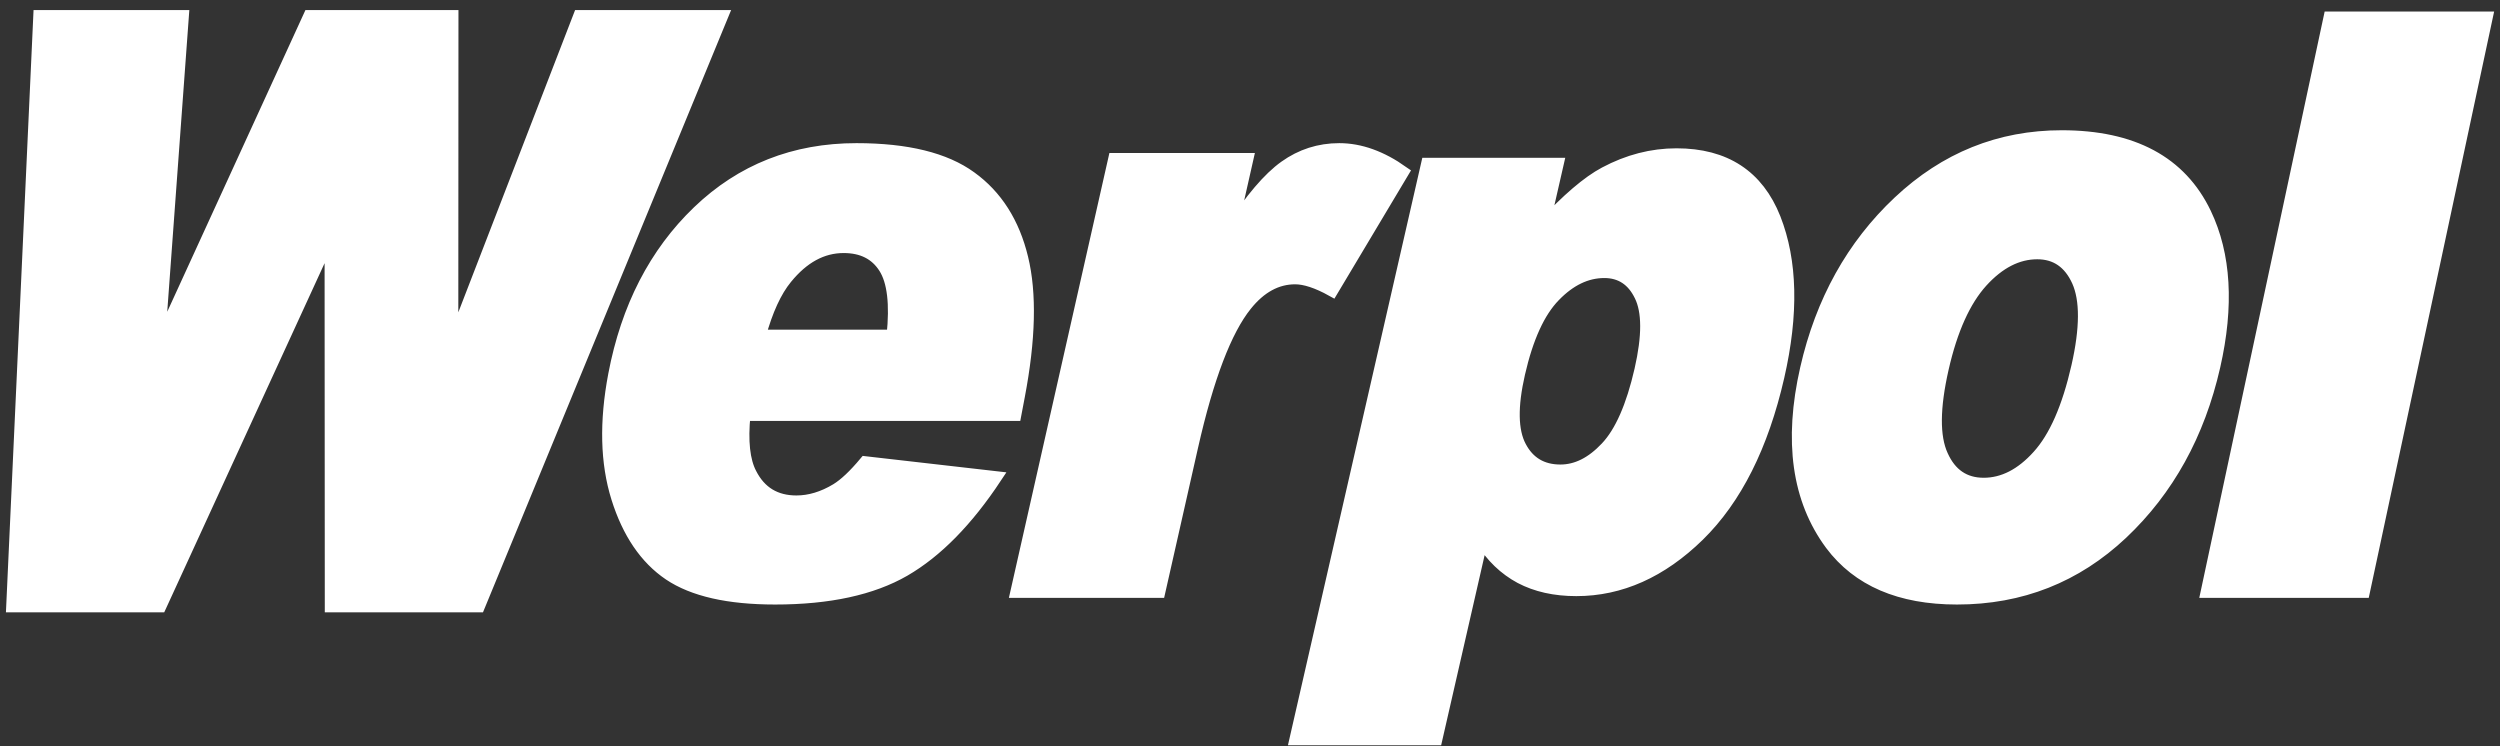 <svg width="201" height="60" viewBox="0 0 201 60" fill="none" xmlns="http://www.w3.org/2000/svg">
<rect x="0" y="0" width="201" height="60" fill="#333333" stroke="none"/>
<g id="switch10">
<g id="g8">
<g id="g6">
<path id="path2" fill-rule="evenodd" clip-rule="evenodd" d="M187.307 1.428H199.91L190.042 47.569H177.44L187.307 1.428ZM145.226 29.64C146.458 24.228 148.943 19.753 152.672 16.247C156.413 12.73 160.772 10.972 165.765 10.972C171.473 10.972 175.318 13.038 177.293 17.161C178.882 20.483 179.122 24.582 178.015 29.447C176.773 34.904 174.298 39.381 170.598 42.874C166.901 46.357 162.482 48.104 157.342 48.104C152.761 48.104 149.389 46.654 147.219 43.753C144.562 40.168 143.901 35.464 145.226 29.64ZM156.183 29.607C155.46 32.781 155.44 35.122 156.133 36.629C156.813 38.147 157.931 38.912 159.489 38.912C161.065 38.912 162.528 38.158 163.876 36.663C165.233 35.167 166.28 32.781 167.034 29.469C167.733 26.398 167.742 24.103 167.069 22.596C166.392 21.1 165.299 20.346 163.796 20.346C162.202 20.346 160.709 21.111 159.328 22.63C157.944 24.16 156.892 26.489 156.183 29.607ZM104.177 59.418L114.752 13.189H125.218L124.086 18.14C126.017 16.052 127.662 14.642 129.039 13.91C130.898 12.92 132.812 12.424 134.791 12.424C138.692 12.424 141.318 14.147 142.674 17.57C144.02 20.992 144.119 25.233 142.964 30.282C141.691 35.846 139.556 40.097 136.558 43.037C133.563 45.964 130.283 47.428 126.738 47.428C125.012 47.428 123.513 47.094 122.249 46.426C120.988 45.748 119.941 44.748 119.128 43.423L115.47 59.418H104.177ZM122.118 30.023C121.512 32.67 121.54 34.64 122.223 35.922C122.896 37.202 123.977 37.848 125.458 37.848C126.762 37.848 127.99 37.234 129.155 35.996C130.317 34.769 131.236 32.681 131.908 29.743C132.528 27.03 132.525 25.04 131.896 23.769C131.279 22.489 130.299 21.854 128.986 21.854C127.551 21.854 126.212 22.499 124.972 23.781C123.722 25.061 122.775 27.149 122.118 30.023ZM89.595 12.802H100.267L98.982 18.491C100.57 16.032 102.015 14.333 103.315 13.406C104.614 12.478 106.069 12.009 107.675 12.009C109.358 12.009 111.056 12.623 112.779 13.841L107.104 23.341C105.915 22.681 104.916 22.358 104.132 22.358C102.641 22.358 101.32 23.084 100.174 24.514C98.538 26.548 97.087 30.348 95.83 35.913L93.196 47.569H81.74L89.595 12.802ZM81.616 33.342H59.84C59.626 35.473 59.799 37.049 60.348 38.092C61.111 39.591 62.345 40.335 64.031 40.335C65.097 40.335 66.179 40.012 67.26 39.358C67.93 38.948 68.697 38.225 69.569 37.182L80.047 38.381C77.746 41.855 75.305 44.342 72.704 45.851C70.104 47.349 66.644 48.104 62.317 48.104C58.562 48.104 55.733 47.46 53.818 46.173C51.913 44.885 50.518 42.831 49.639 40.024C48.761 37.216 48.678 33.919 49.4 30.124C50.425 24.73 52.678 20.356 56.145 17.026C59.624 13.686 63.861 12.009 68.863 12.009C72.918 12.009 75.981 12.764 78.038 14.263C80.106 15.75 81.487 17.925 82.169 20.755C82.859 23.596 82.767 27.294 81.901 31.843L81.616 33.342ZM71.778 27.004C72.047 24.44 71.831 22.61 71.128 21.51C70.419 20.4 69.322 19.845 67.828 19.845C66.097 19.845 64.56 20.689 63.205 22.354C62.35 23.397 61.638 24.94 61.072 27.004H71.778ZM3.175 1.308H14.684L12.744 27.796L24.878 1.308H36.36L36.347 27.796L46.581 1.308H58.036L38.497 48.73H26.613L26.596 18.875L12.884 48.73H1L3.175 1.308Z" fill="white" stroke="white" stroke-miterlimit="2.414"/>
<path id="path4" fill-rule="evenodd" clip-rule="evenodd" d="M187.307 1.428H199.91L190.042 47.569H177.44L187.307 1.428ZM145.226 29.64C146.458 24.228 148.943 19.753 152.672 16.247C156.413 12.73 160.772 10.972 165.765 10.972C171.473 10.972 175.318 13.038 177.293 17.161C178.882 20.483 179.122 24.582 178.015 29.447C176.773 34.904 174.298 39.381 170.598 42.874C166.901 46.357 162.482 48.104 157.342 48.104C152.761 48.104 149.389 46.654 147.219 43.753C144.562 40.168 143.901 35.464 145.226 29.64ZM156.183 29.607C155.46 32.781 155.44 35.122 156.133 36.629C156.813 38.147 157.931 38.912 159.489 38.912C161.065 38.912 162.528 38.158 163.876 36.663C165.233 35.167 166.28 32.781 167.034 29.469C167.733 26.398 167.742 24.103 167.069 22.596C166.392 21.1 165.299 20.346 163.796 20.346C162.202 20.346 160.709 21.111 159.328 22.63C157.944 24.16 156.892 26.489 156.183 29.607ZM104.177 59.418L114.752 13.189H125.218L124.086 18.14C126.017 16.052 127.662 14.642 129.039 13.91C130.898 12.92 132.812 12.424 134.791 12.424C138.692 12.424 141.318 14.147 142.674 17.57C144.02 20.992 144.119 25.233 142.964 30.282C141.691 35.846 139.556 40.097 136.558 43.037C133.563 45.964 130.283 47.428 126.738 47.428C125.012 47.428 123.513 47.094 122.249 46.426C120.988 45.748 119.941 44.748 119.128 43.423L115.47 59.418H104.177ZM122.118 30.023C121.512 32.67 121.54 34.64 122.223 35.922C122.896 37.202 123.977 37.848 125.458 37.848C126.762 37.848 127.99 37.234 129.155 35.996C130.317 34.769 131.236 32.681 131.908 29.743C132.528 27.03 132.525 25.04 131.896 23.769C131.279 22.489 130.299 21.854 128.986 21.854C127.551 21.854 126.212 22.499 124.972 23.781C123.722 25.061 122.775 27.149 122.118 30.023ZM89.595 12.802H100.267L98.982 18.491C100.57 16.032 102.015 14.333 103.315 13.406C104.614 12.478 106.069 12.009 107.675 12.009C109.358 12.009 111.056 12.623 112.779 13.841L107.104 23.341C105.915 22.681 104.916 22.358 104.132 22.358C102.641 22.358 101.32 23.084 100.174 24.514C98.538 26.548 97.087 30.348 95.83 35.913L93.196 47.569H81.74L89.595 12.802ZM81.616 33.342H59.84C59.626 35.473 59.799 37.049 60.348 38.092C61.111 39.591 62.345 40.335 64.031 40.335C65.097 40.335 66.179 40.012 67.26 39.358C67.93 38.948 68.697 38.225 69.569 37.182L80.047 38.381C77.746 41.855 75.305 44.342 72.704 45.851C70.104 47.349 66.644 48.104 62.317 48.104C58.562 48.104 55.733 47.46 53.818 46.173C51.913 44.885 50.518 42.831 49.639 40.024C48.761 37.216 48.678 33.919 49.4 30.124C50.425 24.73 52.678 20.356 56.145 17.026C59.624 13.686 63.861 12.009 68.863 12.009C72.918 12.009 75.981 12.764 78.038 14.263C80.106 15.75 81.487 17.925 82.169 20.755C82.859 23.596 82.767 27.294 81.901 31.843L81.616 33.342ZM71.778 27.004C72.047 24.44 71.831 22.61 71.128 21.51C70.419 20.4 69.322 19.845 67.828 19.845C66.097 19.845 64.56 20.689 63.205 22.354C62.35 23.397 61.638 24.94 61.072 27.004H71.778ZM3.175 1.308H14.684L12.744 27.796L24.878 1.308H36.36L36.347 27.796L46.581 1.308H58.036L38.497 48.73H26.613L26.596 18.875L12.884 48.73H1L3.175 1.308Z" fill="white"/>
</g>
</g>
</g>
</svg>
